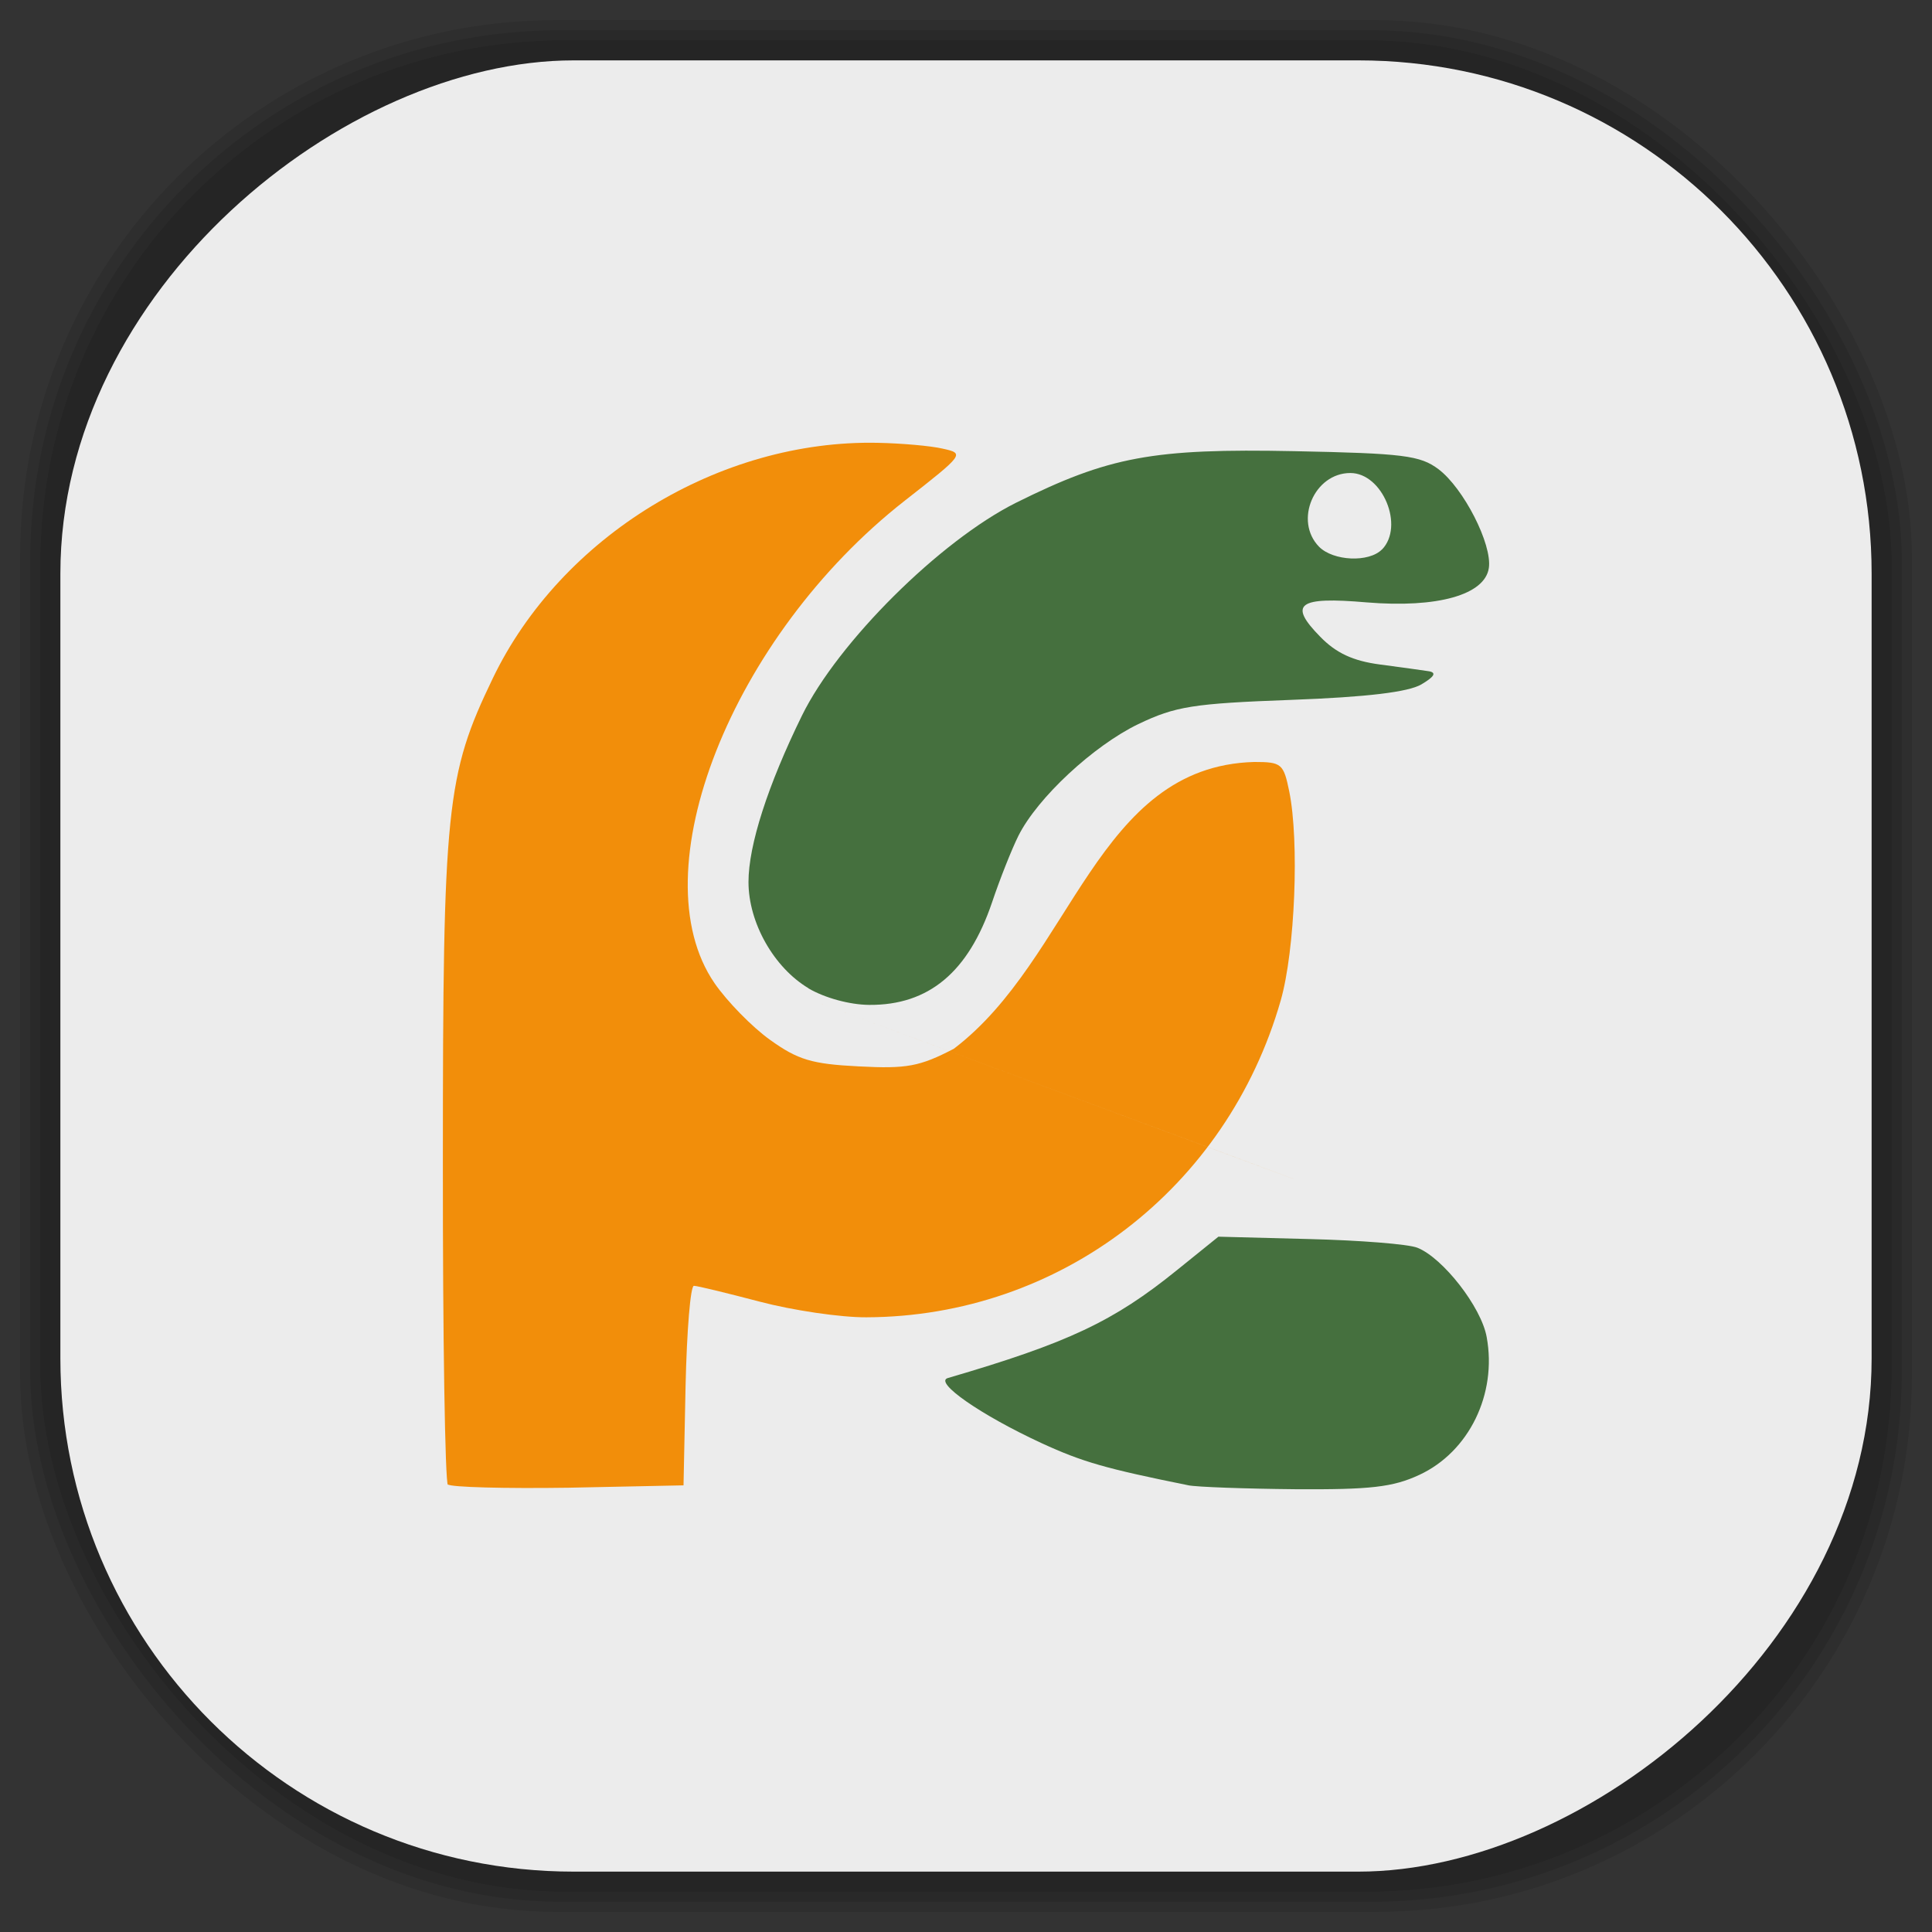 <?xml version="1.0" encoding="UTF-8" standalone="no"?>
<svg
   xmlns:dc="http://purl.org/dc/elements/1.1/"
   xmlns:cc="http://creativecommons.org/ns#"
   xmlns:rdf="http://www.w3.org/1999/02/22-rdf-syntax-ns#"
   xmlns:svg="http://www.w3.org/2000/svg"
   xmlns="http://www.w3.org/2000/svg"
   xmlns:sodipodi="http://sodipodi.sourceforge.net/DTD/sodipodi-0.dtd"
   xmlns:inkscape="http://www.inkscape.org/namespaces/inkscape"
   viewBox="0 0 48 48"
   id="svg2"
   version="1.1"
   inkscape:version="0.48.4 r9939"
   width="100%"
   height="100%"
   sodipodi:docname="pycharm.svg">
  <rect x="0" y="0" width="48" height="48" fill="#333333" stroke="none"/>
  <sodipodi:namedview
     pagecolor="#ffffff"
     bordercolor="#666666"
     borderopacity="1"
     objecttolerance="10"
     gridtolerance="10"
     guidetolerance="10"
     inkscape:pageopacity="0"
     inkscape:pageshadow="2"
     inkscape:window-width="1375"
     inkscape:window-height="876"
     id="namedview63"
     showgrid="false"
     inkscape:zoom="4.9166667"
     inkscape:cx="-0.20338983"
     inkscape:cy="24"
     inkscape:window-x="65"
     inkscape:window-y="24"
     inkscape:window-maximized="1"
     inkscape:current-layer="svg2" />
  <defs
     id="defs4">
    <linearGradient
       id="linearGradient3764"
       x1="1"
       x2="47"
       gradientUnits="userSpaceOnUse"
       gradientTransform="matrix(0,-1,1,0,-1.5e-6,48)">
      <stop
         stop-color="#e4e4e4"
         stop-opacity="1"
         id="stop7" />
      <stop
         offset="1"
         stop-color="#eee"
         stop-opacity="1"
         id="stop9" />
    </linearGradient>
    <clipPath
       id="clipPath-197489017">
      <g
         transform="translate(0,-1004.362)"
         id="g12">
        <path
           d="m -24 13 c 0 1.105 -0.672 2 -1.5 2 -0.828 0 -1.5 -0.895 -1.5 -2 0 -1.105 0.672 -2 1.5 -2 0.828 0 1.5 0.895 1.5 2 z"
           transform="matrix(15.333,0,0,11.5,415,878.862)"
           fill="#1890d0"
           id="path14" />
      </g>
    </clipPath>
    <clipPath
       id="clipPath-203121267">
      <g
         transform="translate(0,-1004.362)"
         id="g17">
        <path
           d="m -24 13 c 0 1.105 -0.672 2 -1.5 2 -0.828 0 -1.5 -0.895 -1.5 -2 0 -1.105 0.672 -2 1.5 -2 0.828 0 1.5 0.895 1.5 2 z"
           transform="matrix(15.333,0,0,11.5,415,878.862)"
           fill="#1890d0"
           id="path19" />
      </g>
    </clipPath>
    <linearGradient
       id="linearGradient3764-9"
       x1="1"
       x2="47"
       gradientUnits="userSpaceOnUse"
       gradientTransform="matrix(0,-1,1,0,-1.5e-6,48)">
      <stop
         stop-color="#b5945b"
         stop-opacity="1"
         id="stop7-4" />
      <stop
         offset="1"
         stop-color="#bb9e69"
         stop-opacity="1"
         id="stop9-1" />
    </linearGradient>
    <clipPath
       id="clipPath-899834956">
      <g
         transform="translate(0,-1004.362)"
         id="g12-4">
        <path
           d="m -24 13 c 0 1.105 -0.672 2 -1.5 2 -0.828 0 -1.5 -0.895 -1.5 -2 0 -1.105 0.672 -2 1.5 -2 0.828 0 1.5 0.895 1.5 2 z"
           transform="matrix(15.333,0,0,11.5,415,878.862)"
           fill="#1890d0"
           id="path14-5" />
      </g>
    </clipPath>
    <clipPath
       id="clipPath-909443126">
      <g
         transform="translate(0,-1004.362)"
         id="g17-4">
        <path
           d="m -24 13 c 0 1.105 -0.672 2 -1.5 2 -0.828 0 -1.5 -0.895 -1.5 -2 0 -1.105 0.672 -2 1.5 -2 0.828 0 1.5 0.895 1.5 2 z"
           transform="matrix(15.333,0,0,11.5,415,878.862)"
           fill="#1890d0"
           id="path19-2" />
      </g>
    </clipPath>
    <clipPath
       id="clipPath-909443126-7">
      <g
         transform="translate(0,-1004.362)"
         id="g17-2">
        <path
           style="fill:#1890d0"
           inkscape:connector-curvature="0"
           d="m -24,13 c 0,1.105 -0.672,2 -1.5,2 -0.828,0 -1.5,-0.895 -1.5,-2 0,-1.105 0.672,-2 1.5,-2 0.828,0 1.5,0.895 1.5,2 z"
           transform="matrix(15.333,0,0,11.5,415,878.862)"
           id="path19-3" />
      </g>
    </clipPath>
    <linearGradient
       id="linearGradient3759">
      <stop
         id="stop3761"
         offset="0"
         style="stop-color:#a75e15;stop-opacity:1;" />
      <stop
         id="stop3763"
         offset="1"
         style="stop-color:#ffffff;stop-opacity:0;" />
    </linearGradient>
    <linearGradient
       id="linearGradient3777">
      <stop
         id="stop3779"
         offset="0"
         style="stop-color:#e0dd00;stop-opacity:1;" />
      <stop
         id="stop3781"
         offset="1"
         style="stop-color:#000000;stop-opacity:0;" />
    </linearGradient>
    <clipPath
       id="clipPath-203121267-2">
      <g
         transform="translate(0,-1004.362)"
         id="g17-5">
        <path
           style="fill:#1890d0"
           inkscape:connector-curvature="0"
           d="m -24,13 c 0,1.105 -0.672,2 -1.5,2 -0.828,0 -1.5,-0.895 -1.5,-2 0,-1.105 0.672,-2 1.5,-2 0.828,0 1.5,0.895 1.5,2 z"
           transform="matrix(15.333,0,0,11.5,415,878.862)"
           id="path19-1" />
      </g>
    </clipPath>
  </defs>
  <g
     id="g33" />
  <g
     id="g3089">
    <g
       inkscape:label="shadows"
       id="layer2">
      <rect
         ry="13.037"
         rx="13.037"
         y="1"
         x="1"
         height="46"
         width="46"
         id="rect3007"
         style="opacity:0.1;fill:#000000;fill-opacity:1;fill-rule:nonzero;stroke:none" />
      <rect
         style="opacity:0.1;fill:#000000;fill-opacity:1;fill-rule:nonzero;stroke:none"
         id="rect3011"
         width="47"
         height="47"
         x="0.5"
         y="0.5"
         rx="13.32"
         ry="13.32" />
      <rect
         style="opacity:0.1;fill:#000000;fill-opacity:1;fill-rule:nonzero;stroke:none"
         id="rect3013"
         width="46.5"
         height="46.5"
         x="0.75"
         y="0.75"
         rx="13.178"
         ry="13.178" />
    </g>
    <g
       style="display:inline"
       inkscape:label="background-color"
       id="layer1">
      <rect
         transform="matrix(0,-1,1,0,0,0)"
         ry="12.753"
         rx="12.753"
         y="1.5"
         x="-46.5"
         height="45"
         width="45"
         id="rect2988"
         style="fill:#ececec;fill-opacity:1;fill-rule:nonzero;stroke:none" />
    </g>
  </g>
  <g
     transform="translate(-9.3900662e-4,-0.001)"
     id="g49-0">
    <g
       clip-path="url(#clipPath-203121267-2)"
       id="g51-1">
      <!-- color: #eeeeee -->
      <g
         id="g53-6">
        <path
           style="fill:#f28e0a;fill-opacity:1;fill-rule:nonzero;stroke:none"
           inkscape:connector-curvature="0"
           d="m 11.129,36.898 c -0.07,-0.074 -0.129,-3.684 -0.125,-8.02 0,-8.84 0.082,-9.617 1.238,-12.02 1.695,-3.531 5.641,-5.941 9.574,-5.855 0.582,0.012 1.305,0.074 1.609,0.145 0.543,0.121 0.531,0.137 -0.941,1.289 -4.313,3.375 -6.621,9.238 -4.73,11.992 0.313,0.453 0.934,1.09 1.383,1.41 0.688,0.492 1.031,0.598 2.199,0.656 1.195,0.063 1.512,0.004 2.363,-0.438 2.953,-2.242 3.543,-7.02 7.465,-7.125 0.676,0 0.727,0.043 0.867,0.727 0.254,1.238 0.145,3.957 -0.211,5.199 -1.34,4.676 -5.496,7.855 -10.293,7.871 -0.641,0.004 -1.828,-0.172 -2.645,-0.387 -0.82,-0.215 -1.555,-0.395 -1.641,-0.395 -0.086,0 -0.176,1.117 -0.207,2.48 l -0.051,2.477 -2.859,0.059 c -1.574,0.023 -2.922,-0.012 -2.996,-0.082 m 9.02,-12.04 c 20.824,7.73 10.41,3.859 0,0 m 0,0"
           id="path55-4" />
        <path
           style="fill:#45703e;fill-opacity:1;fill-rule:nonzero;stroke:none"
           inkscape:connector-curvature="0"
           d="m 29.523,36.902 c -2.051,-0.414 -2.625,-0.578 -3.637,-1.043 -1.523,-0.703 -2.691,-1.52 -2.336,-1.621 2.992,-0.875 4.117,-1.406 5.691,-2.68 l 1.031,-0.832 2.266,0.059 c 1.246,0.031 2.449,0.125 2.676,0.215 0.633,0.25 1.59,1.473 1.723,2.219 0.262,1.418 -0.441,2.855 -1.676,3.426 -0.656,0.305 -1.215,0.367 -3.082,0.355 -1.254,-0.012 -2.453,-0.055 -2.66,-0.098 m -9.43,-12.348 c -0.859,-0.512 -1.492,-1.625 -1.492,-2.641 0,-0.914 0.48,-2.402 1.328,-4.133 0.895,-1.824 3.43,-4.344 5.32,-5.289 2.309,-1.148 3.402,-1.352 6.918,-1.281 2.703,0.055 3.121,0.105 3.578,0.449 0.621,0.469 1.336,1.863 1.25,2.453 -0.098,0.668 -1.277,1 -3.035,0.855 -1.711,-0.148 -1.953,0.039 -1.156,0.852 0.395,0.406 0.813,0.602 1.484,0.691 0.512,0.066 1.063,0.145 1.219,0.168 0.195,0.035 0.133,0.137 -0.191,0.328 -0.324,0.188 -1.336,0.313 -3.23,0.383 -2.445,0.09 -2.875,0.16 -3.801,0.602 -1.113,0.539 -2.5,1.824 -2.977,2.773 -0.16,0.32 -0.457,1.063 -0.656,1.656 -0.586,1.73 -1.57,2.559 -3.055,2.547 -0.48,-0.004 -1.102,-0.172 -1.512,-0.414 M 34.335,13.655 c 0.563,-0.578 0.016,-1.902 -0.785,-1.902 -0.898,0 -1.406,1.188 -0.777,1.832 0.352,0.355 1.238,0.398 1.563,0.066 m 0,0.004"
           id="path57-9" />
      </g>
    </g>
  </g>
</svg>
